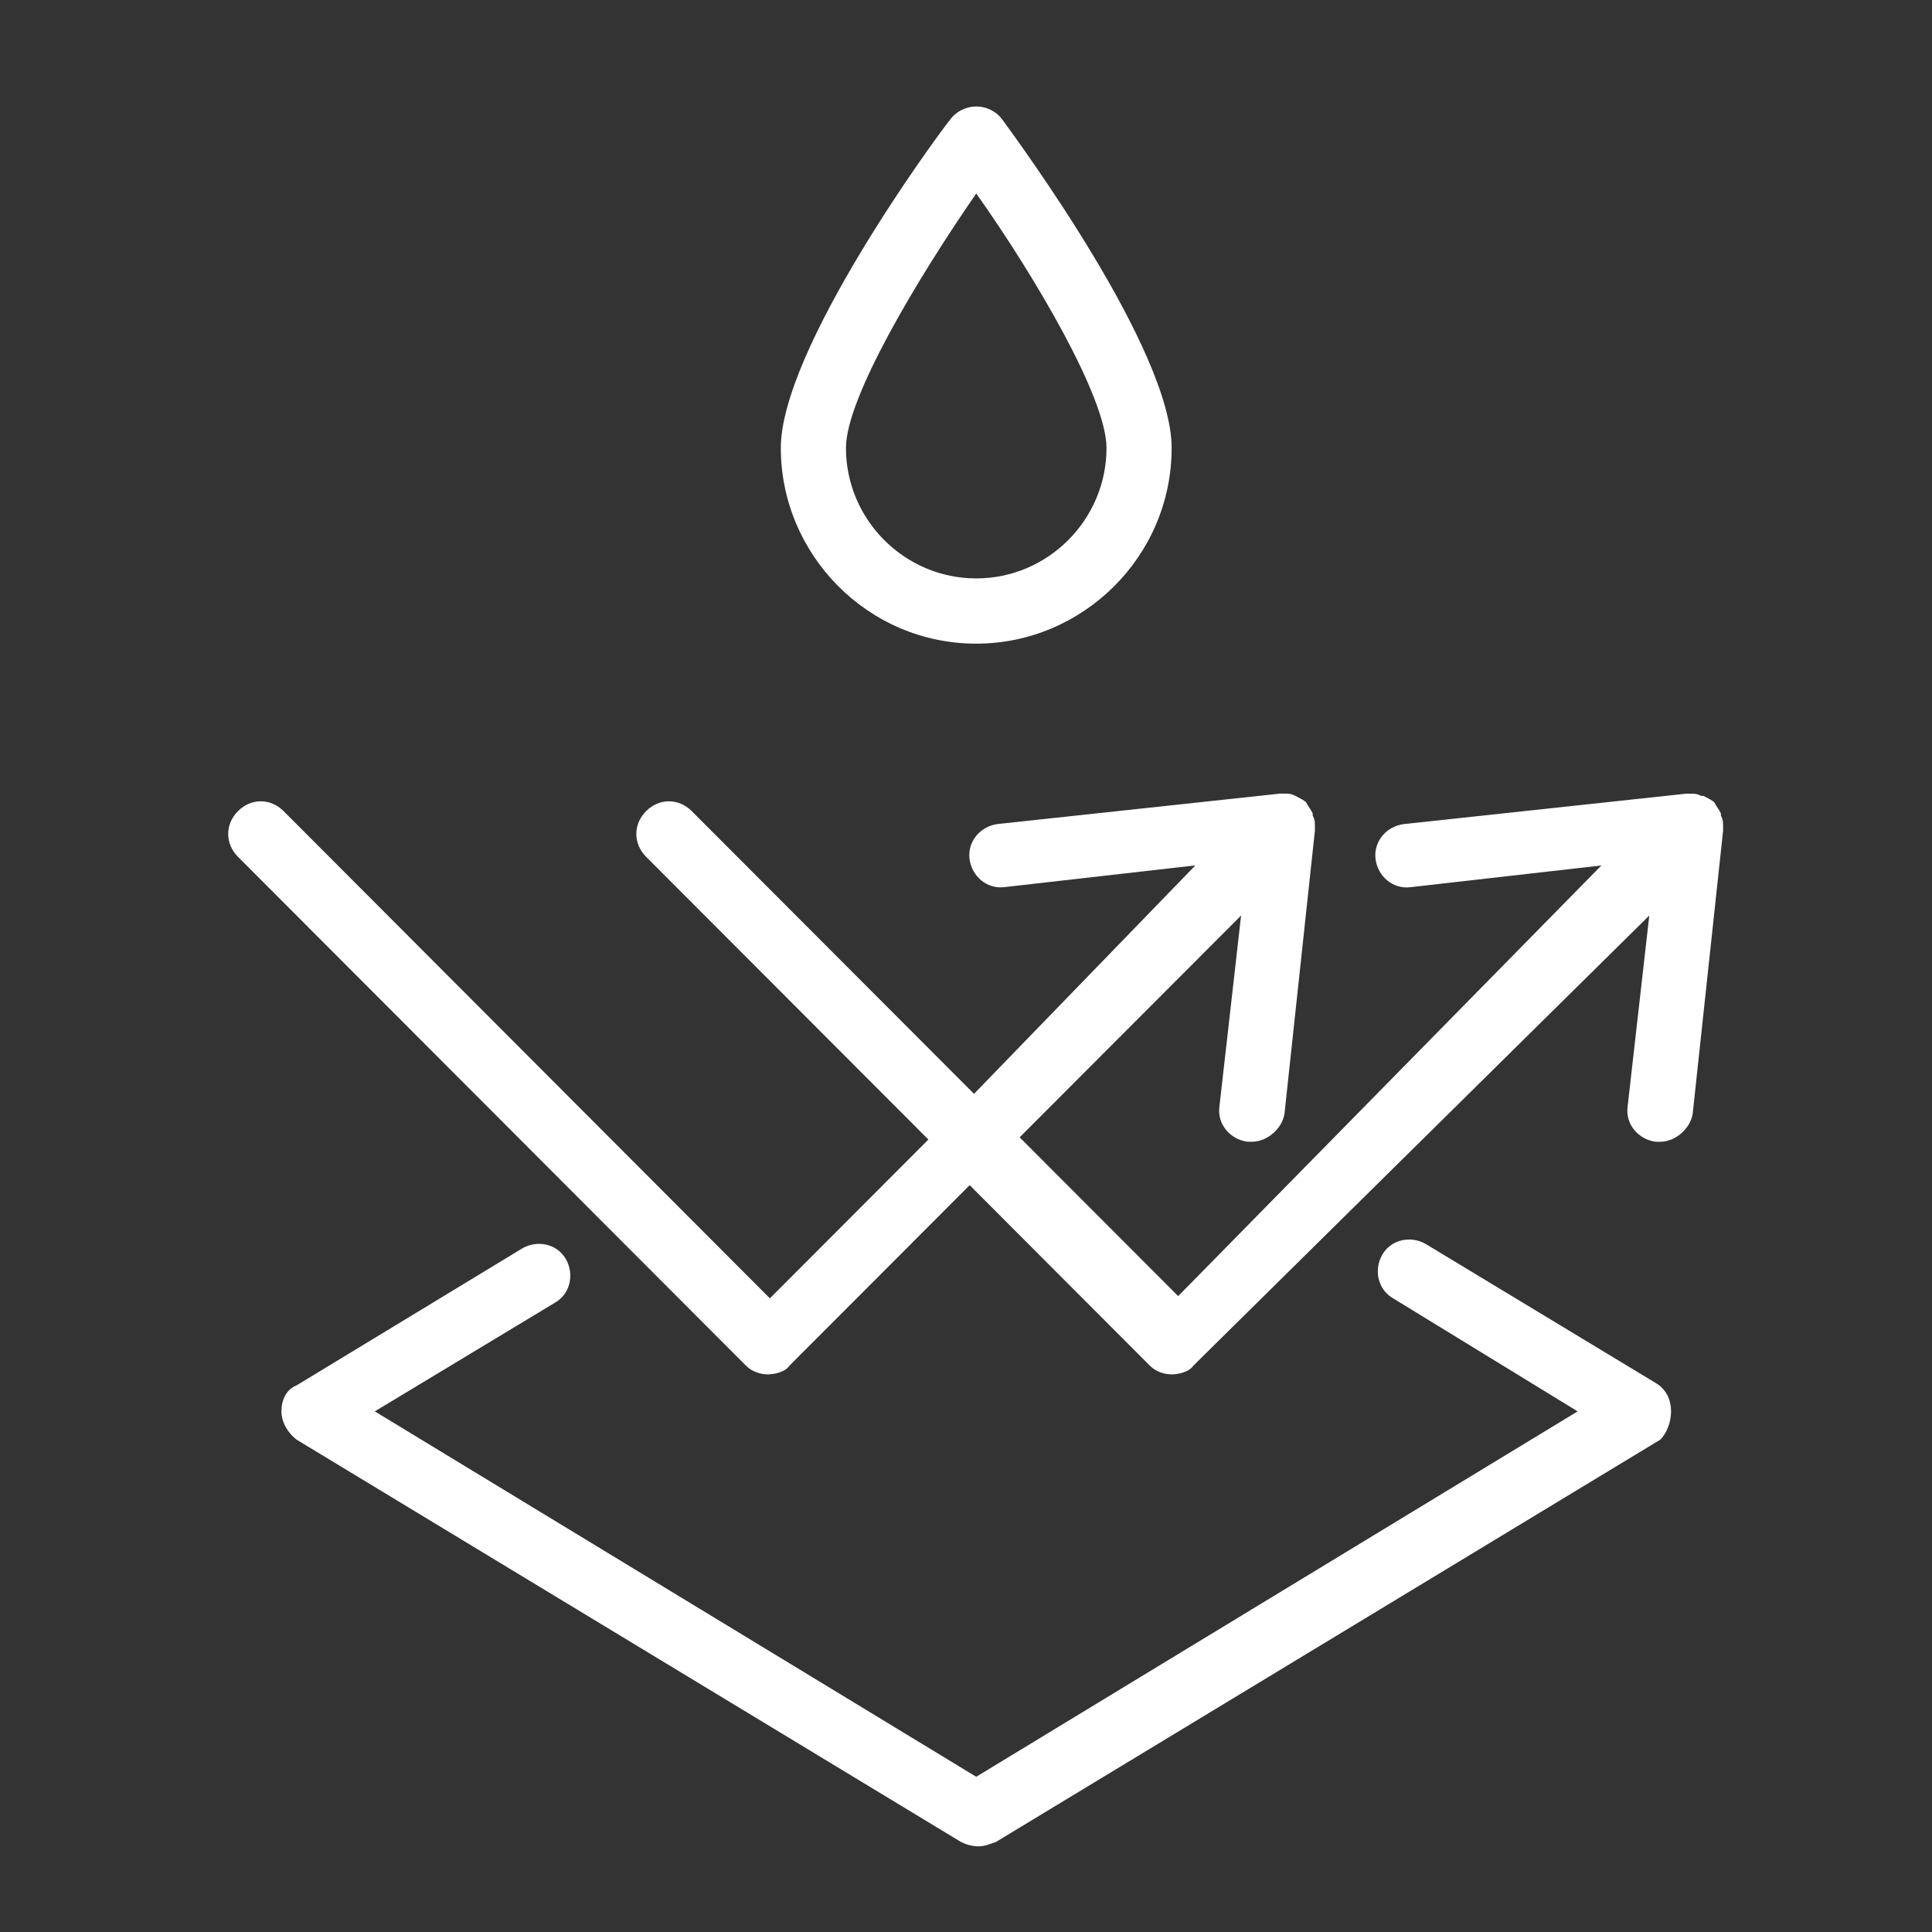 <svg width="127" height="127" viewBox="0 0 127 127" fill="none" xmlns="http://www.w3.org/2000/svg">
<rect x="0" y="0" width="127" height="127" fill="#333333" stroke="none"/>
<path d="M62.461 7.859C61.318 9.289 51.327 23.011 51.327 29.444C51.327 36.447 57.036 42.311 64.173 42.311C71.164 42.311 77.018 36.592 77.018 29.444C77.018 23.011 67.027 9.429 65.884 7.854C65.031 6.714 63.314 6.715 62.461 7.859ZM72.736 29.444C72.736 34.163 68.884 38.022 64.173 38.022C59.462 38.022 55.609 34.163 55.609 29.444C55.609 26.155 60.32 18.292 64.173 12.719C68.025 18.152 72.736 26.155 72.736 29.444Z" fill="white"/>
<path d="M113.267 54.323C113.267 54.038 113.267 53.893 113.123 53.608V53.463C112.978 53.178 112.838 53.033 112.693 52.748C112.548 52.603 112.264 52.463 111.98 52.318H111.835C111.55 52.173 111.405 52.173 111.121 52.173H110.976H110.831L92.277 54.172C91.134 54.317 90.281 55.317 90.42 56.462C90.565 57.607 91.563 58.461 92.706 58.321L105.267 56.892L77.447 85.2L67.026 74.762L81.583 60.182L80.156 72.763C80.011 73.908 80.87 74.908 82.013 75.053H82.297C83.295 75.053 84.293 74.193 84.438 73.194L86.434 54.608V54.463V54.318C86.434 54.033 86.434 53.888 86.289 53.603V53.458C86.144 53.173 86.004 53.028 85.859 52.743C85.714 52.598 85.43 52.458 85.146 52.313C84.861 52.168 84.716 52.168 84.432 52.168H84.287H84.142L65.588 54.167C64.445 54.312 63.592 55.312 63.731 56.457C63.876 57.602 64.874 58.456 66.017 58.316L78.578 56.887L64.027 71.904L45.472 53.319C44.614 52.459 43.332 52.459 42.473 53.319C41.614 54.178 41.614 55.463 42.473 56.323L61.028 74.908L50.607 85.346L18.643 53.319C17.785 52.459 16.503 52.459 15.644 53.319C14.785 54.179 14.785 55.464 15.644 56.324L49.039 89.774C49.469 90.204 50.037 90.344 50.467 90.344C50.896 90.344 51.609 90.198 51.894 89.774L63.741 77.907L75.589 89.774C76.018 90.204 76.587 90.344 77.016 90.344C77.445 90.344 78.159 90.198 78.443 89.774L108.416 60.182L106.989 72.764C106.844 73.909 107.702 74.909 108.845 75.054H109.13C110.128 75.054 111.126 74.194 111.271 73.194L113.267 54.609V54.324L113.267 54.323Z" fill="white"/>
<path d="M108.847 90.917L93.715 81.77C92.717 81.2 91.429 81.485 90.861 82.484C90.292 83.484 90.576 84.774 91.574 85.344L103.706 92.777L64.172 116.796L24.638 92.777L36.486 85.629C37.484 85.059 37.768 83.769 37.199 82.769C36.631 81.77 35.343 81.485 34.345 82.055L19.504 91.062C18.785 91.347 18.5 92.062 18.5 92.777C18.5 93.492 18.93 94.206 19.498 94.636L63.176 121.085C63.46 121.23 63.889 121.369 64.319 121.369C64.748 121.369 65.032 121.224 65.462 121.085L109.139 94.636C109.563 94.206 109.847 93.492 109.847 92.777C109.847 92.062 109.563 91.347 108.849 90.917H108.847Z" fill="white"/>
</svg>
